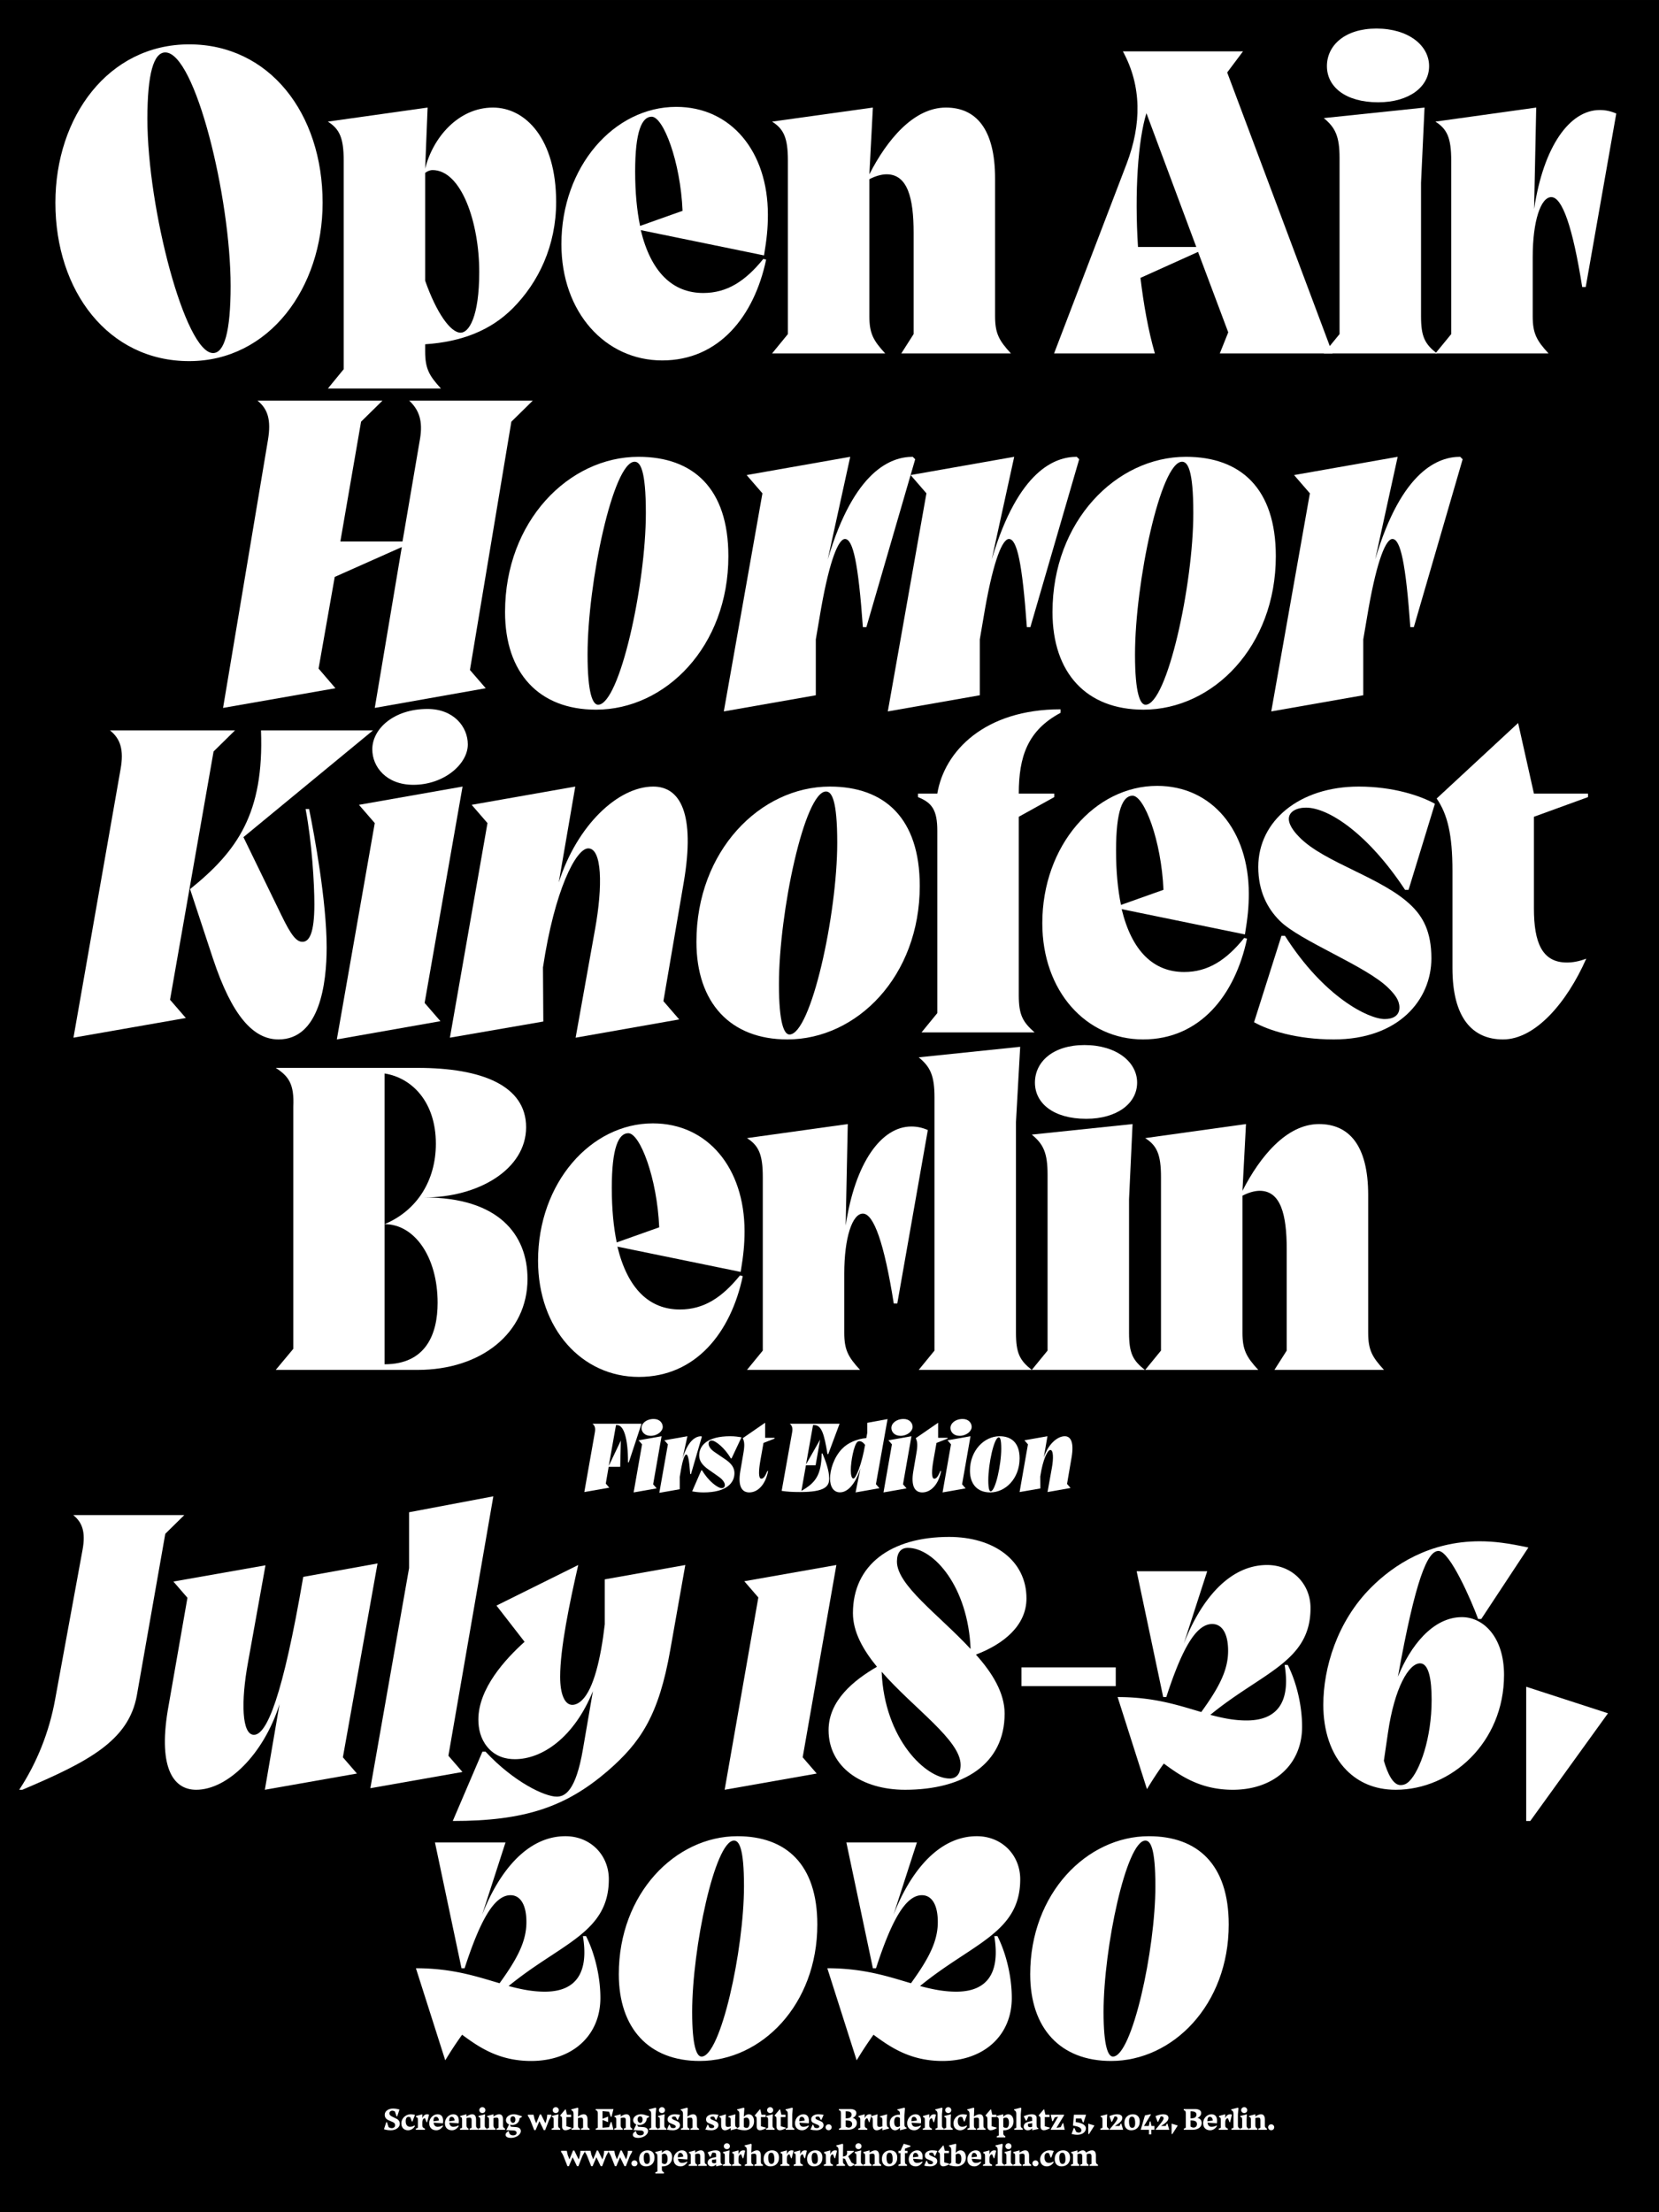 <svg xmlns="http://www.w3.org/2000/svg" xmlns:xlink="http://www.w3.org/1999/xlink" width="2267.72" height="3023.627" viewBox="0 0 1700.79 2267.72"><defs><symbol overflow="visible" id="b"><path d="M146.156 7.922c82.078 0 136.797-75.234 136.797-162.36 0-91.796-54.719-162.359-136.797-162.359C63.36-316.797 9-242.64 9-154.437 9-63.72 63.36 7.922 146.156 7.922zM170.641-.36c-28.438 0-67.328-147.953-67.328-240.125 0-46.438 6.484-68.032 18.374-68.032 30.594 0 66.954 148.672 66.954 239.391 0 46.813-6.485 68.766-18 68.766zm0 0"/></symbol><symbol overflow="visible" id="c"><path d="M7.203-237.594c11.875 7.547 16.203 16.547 16.203 39.953V16.203L7.203 36h115.922c-12.25-13.313-16.203-20.516-16.203-38.156V-9.36c37.797-2.516 67.312-14.407 89.64-36.72 26.641-26.64 44.641-64.437 44.641-109.077 0-64.797-31.328-96.844-64.797-96.844-35.281 0-61.562 30.594-69.484 62.64l2.516-62.64zm136.078 216.36c-10.437 0-24.844-20.532-36.36-53.282v-110.53c2.876-2.157 5.391-2.876 7.563-2.876 29.516 0 47.875 53.64 47.875 104.406 0 45.72-10.437 62.282-19.078 62.282zm0 0"/></symbol><symbol overflow="visible" id="d"><path d="M218.875-96.125L216-96.844c-18.36 22.688-37.078 34.922-61.563 34.922-31.312 0-53.64-21.234-64.078-64.437l126.36 25.921c2.875-17.28 3.969-28.078 3.969-41.765 0-64.797-37.813-110.516-93.97-110.516C63-252.719 9-191.516 9-111.953 9-42.125 54 7.203 112.313 7.203c58.328 0 94.328-45.36 106.562-103.328zm-134.281-90.36c0-41.03 6.844-56.156 16.922-56.156 11.89 0 29.53 45.72 31.687 96.485l-43.562 15.469c-3.235-15.829-5.047-34.188-5.047-55.797zm0 0"/></symbol><symbol overflow="visible" id="e"><path d="M234.719-179.281c0-51.125-19.797-72.719-50.406-72.719-33.11 0-60.47 33.125-78.47 68.406L109.438-252 6.126-237.594C18-230.047 22.313-221.047 22.313-197.64v177.844L6.125 0h115.922c-12.25-13.313-16.203-20.516-16.203-38.156v-140.406c6.11-3.235 12.594-5.032 17.64-5.032 21.594 0 27.72 24.469 27.72 59.75v104.047L138.593 0h112.328c-12.234-13.313-16.203-20.516-16.203-38.156zm0 0"/></symbol><symbol overflow="visible" id="g"><path d="M144-104.047l30.953 82.453L166.313 0h115.562l-108-288 16.203-21.594H66.953c19.453 35.64 19.094 74.875 3.969 114.828L-3.594 0H99.72c-6.844-23.766-11.516-50.406-14.766-77.406zM91.078-246.234l51.125 137.156H82.437c-3.593-56.156 0-109.438 8.641-137.156zm0 0"/></symbol><symbol overflow="visible" id="h"><path d="M61.203-257.406c31.672 0 52.203-15.828 52.203-37.078 0-21.235-21.25-38.516-54-38.516C27-333 8.641-315.719 8.641-294.484c0 21.25 19.078 37.078 52.562 37.078zM5.406-241.203c11.875 9.719 16.188 18.719 16.188 41.047v180.36L5.406 0h115.906c-12.234-9.719-16.187-16.922-16.187-38.156v-136.797L108.719-252zm0 0"/></symbol><symbol overflow="visible" id="i"><path d="M105.484-147.953L107.641-252 4.312-237.594c11.891 7.547 16.204 16.547 16.204 39.953v177.844L4.313 0h115.921C108-13.313 104.047-20.516 104.047-38.156v-60.485c0-37.078 8.266-61.562 19.078-61.562 11.156 0 21.953 30.61 31.672 92.156h3.61l31.312-177.828c-5.766-2.531-11.156-3.61-16.922-3.61-30.594 0-57.594 36.72-67.313 101.532zm0 0"/></symbol><symbol overflow="visible" id="p"><path d="M141.484-244.797h-36.359c0-37.797 9-64.797 42.828-82.797v-3.61c-77.75 0-119.156 42.845-126.36 86.407H1.798v3.594c14.406 5.766 19.797 13.328 19.797 34.562v186.844L5.406 0h115.906c-12.234-10.797-16.187-18-16.187-38.156v-182.89l36.36-20.157zm0 0"/></symbol><symbol overflow="visible" id="q"><path d="M38.875-99h-3.594L7.203-10.437c14.75 8.28 43.563 17.64 81.719 17.64C155.516 7.203 189-33.484 189-75.953c0-27.734-9-42.484-19.797-53.281C140.047-158.406 79.922-173.516 54-199.797c-3.234-3.25-11.156-11.516-11.156-19.078 0-7.203 7.562-11.531 17.64-11.531 23.391 0 64.078 27.36 101.516 84.25h3.594l27-88.203c-14.75-8.282-42.828-17.641-78.11-17.641C54-252 11.516-217.078 11.516-169.562c0 24.843 9.359 42.484 21.968 55.078 20.875 20.89 88.922 46.437 111.594 69.125 6.844 6.843 11.156 12.593 11.156 19.797 0 8.64-6.828 11.875-15.109 11.875-16.203 0-61.922-21.954-102.25-85.313zm0 0"/></symbol><symbol overflow="visible" id="r"><path d="M160.563-244.797h-55.438l-16.203-72.36-83.516 77.391c11.157 16.203 16.188 37.078 16.188 74.172v99.719c0 51.11 20.531 73.078 51.843 73.078 33.126 0 65.516-37.797 85.329-82.797-7.563 2.875-14.047 3.953-19.813 3.953-25.547 0-33.828-20.515-33.828-55.437v-93.969l55.438-20.156zm0 0"/></symbol><symbol overflow="visible" id="s"><path d="M7.203-309.594c13.313 8.64 19.078 16.547 18 39.953v248.047L7.203 0h145.438c65.156 0 112.672-37.797 112.672-93.234 0-45.72-29.875-83.532-105.829-83.532 55.438 0 104.391-28.797 104.391-72 0-42.468-45-60.828-111.234-60.828zm111.594 5.75c27.719 4.328 52.562 28.797 52.562 72 0 37.438-19.078 68.406-52.562 82.438 30.61 0 54.36 33.484 54.36 80.64 0 32.407-12.235 63-54.36 63zm0 0"/></symbol><symbol overflow="visible" id="t"><path d="M21.594-19.797L5.406 0h115.906c-12.234-9.719-16.187-16.922-16.187-38.156v-216l4.313-77.047L5.406-320.406c11.875 9.719 16.188 18.719 16.188 41.047zm0 0"/></symbol><symbol overflow="visible" id="j"><path d="M299.516-288l21.968-21.594H194.766c10.437 9.719 14.03 21.235 11.156 38.875l-18 105.485h-63.719L145.437-288l21.97-21.594H39.233c10.813 8.64 14.047 20.156 10.813 39.953L3.953 5.406l115.203-20.172-17.281-20.156 16.563-93.953 68.765-30.61L159.484 5.407l113.75-20.172-16.187-18.718zm0 0"/></symbol><symbol overflow="visible" id="k"><path d="M6.844-92.875c0 62.64 34.922 100.078 93.234 100.078 71.281 0 135.719-64.797 135.719-157.328 0-69.469-36-101.875-92.156-101.875C72.359-252 6.844-186.125 6.844-92.875zm84.594 43.563c0-73.813 26.28-197.641 48.25-197.641 5.75 0 11.515 8.266 11.515 52.547 0 73.812-27 196.562-48.969 196.562-5.39 0-10.796-11.156-10.796-51.468zm0 0"/></symbol><symbol overflow="visible" id="l"><path d="M128.516-252L22.313-233.281l16.203 18.719L-1.078 9 93.234-7.563v-57.234l5.407-31.687c9-50.75 18-71.282 24.484-71.282 8.281 0 13.672 24.844 18.36 90.36h3.593l50.047-172.078-2.531-2.516c-21.594 0-59.75 12.953-87.11 105.125zm0 0"/></symbol><symbol overflow="visible" id="m"><path d="M146.516-288l21.968-21.594H40.312c10.813 8.64 14.407 20.156 10.813 39.953L2.875 5.406l115.203-20.172-16.203-18.718zm30.609 87.844l132.828-109.438H195.125c3.234 85.313-24.484 123.828-72.719 162.719l23.39 70.922c19.798 59.75 41.767 83.156 67.329 83.156 42.11 0 49.313-57.25 49.313-94.328 0-47.156-12.594-115.188-18-141.828h-3.594c6.469 33.828 9 76.312 9 97.547 0 30.25-5.406 38.531-12.25 38.531-6.11 0-11.516-6.484-21.594-27.36zm0 0"/></symbol><symbol overflow="visible" id="n"><path d="M137.875-295.203c0-18-14.39-36.36-41.39-36.36-34.204 0-56.532 20.157-56.532 41.407 0 18 14.406 36.36 42.125 36.36 31.328 0 55.797-21.25 55.797-41.407zM3.594 7.203l106.203-18.719-16.203-18.718L132.484-252 26.281-233.281l16.203 18.719zm0 0"/></symbol><symbol overflow="visible" id="o"><path d="M128.516-252L22.313-233.281l16.203 18.719L0 5.405l95.766-16.562-.36-55.438c11.875-79.203 33.828-122.047 46.438-122.047 14.031 0 15.11 38.157 6.844 83.516L128.875 5.406l106.203-18.718-16.203-18.735 20.89-122.031C251.642-224.281 236.157-252 208.439-252c-36 0-78.125 39.594-96.844 98.281zm0 0"/></symbol><symbol overflow="visible" id="u"><path d="M25.594-25.516l7.453-41.922h1.031c7.047 0 11.281 13.844 11.281 38.235h.797l13.047-39.594H8.953c2.406 1.922 3.203 4.484 2.406 8.875L.563 1.203 26.155-3.28l-3.593-4.156 2.953-17.204h11.843L38-51.594zm0 0"/></symbol><symbol overflow="visible" id="v"><path d="M30.64-65.594c0-4-3.203-8.094-9.203-8.094-7.593 0-12.562 4.485-12.562 9.204 0 4 3.203 8.078 9.36 8.078 6.968 0 12.406-4.719 12.406-9.188zM.798 1.594l23.61-4.157-3.61-4.156L29.437-56 5.845-51.844l3.593 4.157zm0 0"/></symbol><symbol overflow="visible" id="w"><path d="M28.563-56l-23.61 4.156 3.61 4.157L-.235 2l20.953-3.688v-12.718l1.203-7.031c2-11.282 4-15.844 5.437-15.844 1.844 0 3.047 5.515 4.078 20.078h.797L43.36-55.437 42.797-56C38-56 29.516-53.125 23.437-32.64zm0 0"/></symbol><symbol overflow="visible" id="x"><path d="M23.922-14.64c5.672 4 6.484 7.203 6.484 8.796 0 1.532-.968 3.047-3.203 3.047-4.078 0-13.61-7.125-20.156-18.25h-.813L-3.125.484c3.125.563 6.64 1.11 11.688 1.11 23.359 0 31.671-9.672 31.671-19.75 0-5.532-3.03-9.844-9.28-14.078l-11.188-7.61c-5.282-3.593-6.078-7.031-6.078-8.64 0-1.516.953-3.11 3.187-3.11 4.078 0 13.766 8 19.61 18.313h.796l10.157-21.594C44.312-55.438 40.797-56 35.766-56c-23.36 0-31.688 9.516-31.688 19.766 0 5.359 3.203 9.922 9.36 14.234zm0 0"/></symbol><symbol overflow="visible" id="y"><path d="M39.125-53.594v-.812h-9.688v-15.438L6.485-54c1.829 3.594 2.079 7.438.641 15.594L4-20.156C1.36-4.563 5.688 1.594 13.203 1.594c8.39 0 16.563-7.516 19.281-21.907h-.797c-2.64 6.625-4.484 7.829-6.171 7.829-3.11 0-2.72-8.47-.953-18.563l3.203-18.078zm0 0"/></symbol><symbol overflow="visible" id="A"><path d="M.719 0c5.593.875 11.047 1.203 18.797 1.203 26.172 0 29.922-6.078 29.922-13.922 0-8.078-3.75-18.234-6.876-25.593h-.796C41.359-15.922 35.28-8.157 20.953 0l4.64-26.234h9.923l4.64-26.328-14.468 25.437 7.187-40.313h1.047c7.516 0 10.312 8.391 13.766 29.75h.796l11.594-31.109H9.047c2.39 1.922 3.187 4.484 2.39 8.875zm0 0"/></symbol><symbol overflow="visible" id="B"><path d="M50.234-2.719l-3.593-4.156 11.922-66.719-20.797 3.828v10.172l-.97 5.438c-9.358.953-18.796 4.562-25.202 11.36-8.156 8.718-12 21.28-12 30.077C-.406-4 3.359 1.516 9.766 1.516c3.28 0 6.796-1.438 10.234-4.875 3.281-3.282 7.516-9.282 10.797-19.844L25.766 1.594zm-26.64-9.922c-1.907 0-2.719-3.765-2.719-8.484 0-9.11 3.125-25.438 6.563-28.875.64-.64 1.359-.953 2.156-.953 2.25 0 4.328 1.594 5.922 3.828-3.438 20-9.438 34.484-11.922 34.484zm0 0"/></symbol><symbol overflow="visible" id="C"><path d="M1.516-20.64C1.516-6.72 9.28 1.593 22.234 1.593c15.844 0 30.172-14.39 30.172-34.953 0-15.438-8-22.641-20.484-22.641C16.078-56 1.516-41.36 1.516-20.64zm18.797 9.687c0-16.406 5.843-43.922 10.734-43.922 1.265 0 2.547 1.828 2.547 11.672 0 16.406-6 43.687-10.875 43.687-1.203 0-2.407-2.484-2.407-11.437zm0 0"/></symbol><symbol overflow="visible" id="D"><path d="M28.563-56l-23.61 4.156 3.61 4.157L0 1.203l21.281-3.687-.078-12.313c2.64-17.61 7.516-27.125 10.313-27.125 3.125 0 3.359 8.484 1.53 18.563L28.642 1.203l23.593-4.156-3.593-4.172 4.64-27.11C55.921-49.843 52.484-56 46.313-56c-8 0-17.36 8.797-21.516 21.844zm0 0"/></symbol><symbol overflow="visible" id="E"><path d="M132.797-256l19.516-19.203H38.406C48-267.516 51.203-257.281 48-239.688L19.844-86.077C13.766-52.484.954-20.797-16.953 6.406h3.187C54.078-22.406 95.36-43.844 103.688-90.563zm0 0"/></symbol><symbol overflow="visible" id="F"><path d="M15.047-80.64C3.516-18.235 18.562 6.405 43.203 6.405c31.672 0 68.797-35.531 85.438-87.687L113.594 6.406 208-10.234l-14.406-16.641 35.531-198.719-76.172 13.75C131.843-88.64 115.516-49.922 102.406-49.922c-12.484 0-13.453-33.922-6.094-74.234l17.922-99.531-94.39 16.64 14.39 16.64zm0 0"/></symbol><symbol overflow="visible" id="G"><path d="M126.078-294.406l-86.39 16.328v57.281L0 4.797l94.406-16.64L80-28.485zm0 0"/></symbol><symbol overflow="visible" id="H"><path d="M7.36-32.64l-30.407 71.046c73.922 0 115.844-14.406 158.734-51.203 33.594-29.125 52.47-56.64 64.313-124.484L215.36-224l-82.563 14.719v46.078c-4.156 35.844-11.516 65.922-23.031 77.437-3.204 3.204-6.72 5.125-10.25 5.125-7.672 0-12.47-10.562-12.47-28.796 0-29.126 9.595-75.516 18.548-114.563l-83.828 41.594 28.797 37.125c-19.516 17.594-47.36 47.687-47.36 79.687 0 9.594 2.235 19.516 8.953 27.828 8.328 10.25 19.203 12.813 28.485 12.813 28.156 0 60.797-22.406 80-69.766l-10.235 59.516c-7.36 43.203-18.562 48.64-26.89 48.64-12.47 0-44.47-15.359-72.954-46.078zm0 0"/></symbol><symbol overflow="visible" id="J"><path d="M-.313 6.406l94.391-16.64-14.39-16.641L114.233-224l-94.39 16.64 14.39 16.641zm0 0"/></symbol><symbol overflow="visible" id="K"><path d="M23.688-174.719c0 19.203 10.234 37.438 24.625 55.031C24.64-105.921-1.282-85.124-1.282-54.718c0 38.077 34.234 61.124 78.406 61.124 59.828 0 102.078-26.25 102.078-78.094 0-21.109-12.484-41.593-29.437-60.468 27.828-10.563 51.828-29.438 51.828-57.61 0-39.03-33.594-63.03-79.36-63.03-59.828 0-98.546 28.796-98.546 78.077zm45.109-52.797c0-9.28 4.156-14.078 11.203-14.078 26.875 0 61.766 40.313 64.313 103.672-32.313-34.875-75.516-65.281-75.516-89.594zm65.281 208.313c0 9.281-4.156 14.078-11.203 14.078-24.313 0-66.875-40.313-69.75-109.438 32.64 37.438 80.953 70.079 80.953 95.36zm0 0"/></symbol><symbol overflow="visible" id="N"><path d="M47.688-88.64h3.187c16-49.282 30.406-74.876 47.047-74.876 10.234 0 16.312 9.922 16.312 27.516 0 19.516-8.953 37.125-27.515 62.719-23.031-6.719-48-15.36-85.766-15.36L31.047 5.766a371.852 371.852 0 0117.265-26.25C65.282-8 85.767 6.406 119.047 6.406c42.234 0 71.031-25.922 71.031-64.64 0-22.407-6.078-46.407-14.719-63.36h-3.203c6.078 36.797-6.39 56.953-39.031 56.953-13.125 0-24.969-2.562-37.125-5.765 53.438-43.828 102.719-54.39 102.719-109.438 0-24.953-18.875-44.156-44.485-44.156-40 0-68.797 37.766-85.437 80.64l24-74.234H20.484zm0 0"/></symbol><symbol overflow="visible" id="O"><path d="M170.875-168.64l48.328-73.282c-20.797-4.484-35.203-6.39-49.922-6.39-51.515 0-88.328 24.312-111.36 47.359C23.048-166.078 8.954-118.406 8.954-80.641c0 25.922 7.36 50.563 24 67.204C44.797-1.595 61.125 6.405 83.203 6.405c56.953 0 111.031-48.328 111.031-117.765 0-38.72-21.109-59.204-43.187-59.204-30.094 0-53.125 30.079-65.61 61.125 18.25-101.124 30.407-128.968 41.61-128.968 11.516 0 33.594 50.562 40.64 69.765zM71.047-23.36l4.156-28.484c6.719-46.39 21.438-71.36 32.953-71.36 8.969 0 11.844 16.641 11.844 37.438 0 39.688-12.156 72.641-22.719 83.204C94.406.312 91.844 1.593 88 1.593c-7.36 0-13.125-11.516-16.953-24.953zm0 0"/></symbol><symbol overflow="visible" id="Q"><path d="M6.078-82.563c0 55.688 31.047 88.97 82.875 88.97 63.36 0 120.64-57.61 120.64-139.845 0-61.765-32-90.562-81.905-90.562-63.376 0-121.61 58.563-121.61 141.438zm75.203 38.72c0-65.594 23.36-175.673 42.875-175.673 5.125 0 10.25 7.36 10.25 46.72 0 65.593-24 174.718-43.531 174.718-4.797 0-9.594-9.922-9.594-45.766zm0 0"/></symbol><symbol overflow="visible" id="M"><path d="M13.766-80h96.64v-19.203h-96.64zm0 0"/></symbol><symbol overflow="visible" id="P"><path d="M17.594 38.406h4.172L101.438-72 17.594-99.203zm0 0"/></symbol><symbol overflow="visible" id="R"><path d="M14.313-13.797l2.312-6.969c-2.172-.656-4.328-1.015-6.672-1.015-4.61 0-8.453 2.547-8.453 6.36 0 2.046.75 3.218 1.797 4.265 1.594 1.594 6.719 2.937 7.922 4.14.578.563.937 1.344.937 2.422 0 .688-.25 1.328-.719 1.797-.703.703-1.593 1.094-2.734 1.094-1.047 0-2.375-.484-3.25-1.031L3.781-7.797h-.719L.72-.547C3.329.203 5.406.484 7.766.484c5.015 0 9.187-2.89 9.187-6.609 0-2.031-.687-3.11-1.594-4.016-1.437-1.437-6.75-3.265-7.984-4.5-.719-.718-1.078-1.234-1.078-2.421 0-.516.187-1.094.64-1.532.47-.484 1.157-1 2.266-1 .938 0 2.11.422 2.735.813l1.656 4.984zm0 0"/></symbol><symbol overflow="visible" id="S"><path d="M7.953.484c3.39 0 6.172-2.437 7.016-4.328l-.453-.625c-1.22.75-2.454 1.375-4.61 1.375-2.64 0-4.39-1.953-4.39-5.703 0-3.297 1.328-4.5 2.968-4.5.75 0 1.36.219 1.75.453l1.641 4.36h.547l2.64-6.875c-1.562-.391-3.03-.594-4.5-.594-4.656 0-9.515 3.922-9.515 9.265C1.047-2.25 3.719.484 7.953.484zm0 0"/></symbol><symbol overflow="visible" id="T"><path d="M3.063-2.047l-2.11.844V0h9.36v-1.203c-2.297-.984-2.688-1.531-2.688-3.5v-2.563c0-3.39 1.188-4.546 2.75-4.546L12-7.766h.563l1.921-7.78c-.53-.267-1.218-.407-1.968-.407-2.375 0-4.141 1.89-4.891 4.156v-4.156l-6.39 1.765v1.204c1.374.203 1.827.656 1.827 2.687zm0 0"/></symbol><symbol overflow="visible" id="U"><path d="M9.594-3.094c-2.219 0-3.656-1.281-4.078-4.25l9.609.719c.14-1.031.172-1.781.172-2.703 0-4.235-2-6.625-5.735-6.625-3.984 0-8.515 3.625-8.515 9.203C1.047-2.125 3.984.484 8.28.484c3.531 0 5.906-2.609 6.953-4.328l-.437-.625c-1.172.719-2.735 1.375-5.203 1.375zm-4.188-6.14c0-1.829.39-2.954.985-3.547.421-.422.984-.563 1.53-.563 1.798 0 3 1.797 3 3.86l-5.515.718v-.468zm0 0"/></symbol><symbol overflow="visible" id="V"><path d="M16.89-4.406v-6.125c0-4.266-1.921-5.422-3.953-5.422-2.25 0-4.53 1.437-5.828 2.36v-2.36L.72-14.188v1.047c1.375.204 1.828.657 1.828 2.704v8.39l-2.094.844V0h8.75v-1.203C7.5-2.187 7.11-2.734 7.11-4.703V-12c.844-.266 2.016-.547 2.97-.547 1.718 0 2.25.875 2.25 2.563v7.937l-2.095.844V0h8.75v-1.203c-1.703-.984-2.093-1.531-2.093-3.203zm0 0"/></symbol><symbol overflow="visible" id="W"><path d="M4.703-17.156c1.75 0 3.063-1.266 3.063-3.063 0-1.562-1.313-3-3.063-3-1.797 0-3.172 1.438-3.172 3 0 1.797 1.375 3.063 3.172 3.063zM7.11-4.406v-6.063l.297-5.484L.72-14.188v1.047c1.375.204 1.828.657 1.828 2.704v8.39l-2.094.844V0h8.75v-1.203C7.5-2.187 7.11-2.734 7.11-4.406zm0 0"/></symbol><symbol overflow="visible" id="X"><path d="M7.625-4.953c3.328 0 7.219-2 7.531-6.844l2.453-1.406v-.688l-4.203-1.343c-1.531-.485-2.875-.72-4.203-.72-4.078 0-7.969 2.517-7.969 6.079 0 2.172 1.344 3.61 3.204 4.36L1.563.296l7.703.422c1.656.094 2.89 1.047 2.89 2.281 0 1.828-1.5 2.672-3.719 2.672-2.671 0-4.062-1.719-4.062-3.61v-.468l-.719-.125C1.891 2.579.875 3.719.875 5.062c0 1.688 1.344 3.22 5.61 3.22 5.03 0 9.984-3.329 9.984-6.985-.032-2.047-1.282-3.813-5.188-4.094l-4.953-.36-1.14-2.124a8.998 8.998 0 002.437.328zm.828-2.156c-1.469 0-2.719-1.5-2.719-3.594 0-1.719.954-3.094 2.485-3.094 1.922 0 2.672 1.438 2.672 3.39 0 1.97-1.047 3.298-2.438 3.298zm0 0"/></symbol><symbol overflow="visible" id="Z"><path d="M16.688.297h1.437l4.14-10.594 2.25-3.984v-1.203h-4.328c0 2.703-.687 5.859-1.765 8.859l-4.531-9.156h-1.235L8.97-6.687l-1.766-4.438-.969-4.36H.391v1.204C1.5-12.781 2.156-11.766 3.234-9L6.906.297h1.438l3.89-9.172zm0 0"/></symbol><symbol overflow="visible" id="aa"><path d="M5.969-20.906h-.516L.297-14.813v.5c.61.266 1.047.626 1.36.938.624.656.593 1.89.593 4.14v6C2.25-.75 3.656.454 5.64.454c2.126 0 4.173-1.078 6-1.984v-.719L6.595-3.625v-9.453h4.843v-2.406H7.204zm0 0"/></symbol><symbol overflow="visible" id="ab"><path d="M7.438-22.11l-.563-.578L.265-21v.781c1.797.922 2.282 1.828 2.282 3.907v14.265l-2.094.844V0h8.75v-1.203C7.5-1.891 7.11-2.437 7.11-4.703V-12c.844-.266 2.016-.547 2.97-.547 1.718 0 2.25.875 2.25 2.563v7.937l-2.095.844V0h8.75v-1.203c-1.703-.688-2.093-1.234-2.093-3.5v-5.828c0-4.266-1.922-5.422-3.953-5.422-2.25 0-4.532 1.437-5.829 2.36zm0 0"/></symbol><symbol overflow="visible" id="ac"><path d="M.594-21.297v1.203c1.719.532 2.11 1.078 2.11 3.36v14.64l-2.11.89V0h18.218l-2.015-7.953h-.781l-1.703 5.25-6.75.578v-7.984l5.734 2.25v-5.704l-5.735 2.25v-7.828l6.75.547 1.704 5.25h.78l2.017-7.953zm0 0"/></symbol><symbol overflow="visible" id="ad"><path d="M6.953-15.781l.578-6.328-.578-.578L.125-21v.781c1.797.922 2.281 1.828 2.281 3.907v14.265l-2.11.844V0h8.767v-1.203c-1.72-.984-2.11-1.531-2.11-3.203zm0 0"/></symbol><symbol overflow="visible" id="ae"><path d="M9.844-13.297l1.64 3.188H12l2.313-5.25c-2.11-.422-3.297-.594-5.47-.594-4.046 0-7.312 2.094-7.312 5.094 0 1.593.422 2.343 1.172 3.093C3.781-6.687 8.406-5.375 9.266-4.5c.39.39.64.625.64 1.234 0 .297-.125.625-.39.891-.313.313-1.063.64-1.985.64-.968 0-1.828-.124-2.61-.577L3.563-5.25h-.53L.811-.234c1.594.421 3.954.718 6.172.718 3.75 0 7.235-2.046 7.235-5.14 0-1.344-.39-2.25-1.235-3.078-1.187-1.204-5.64-2.47-6.468-3.313-.391-.39-.641-.828-.641-1.219 0-.28.125-.578.328-.78.25-.25.906-.517 1.86-.517.515 0 1.124.063 1.78.266zm0 0"/></symbol><symbol overflow="visible" id="af"><path d="M6.813-5.484v-4.985l.296-5.484L.422-13.86v.906c1.375.203 1.828.656 1.828 2.687v5.313C2.25-.687 4.172.484 6.203.484c2.25 0 4.531-1.437 5.828-2.375V.484l6.781-1.75v-.89c-.718-.25-1.234-.578-1.593-1.031-.594-.766-.625-1.829-.625-4.188v-3.094l.297-5.484-7.235 2.094v.906c1.797.203 2.375.656 2.375 2.687v6.782c-.844.28-2.015.546-2.969.546-1.718 0-2.25-.874-2.25-2.546zm0 0"/></symbol><symbol overflow="visible" id="ag"><path d="M7.531-22.11l-.578-.578L.125-21v.781c1.797.922 2.281 1.828 2.281 3.907v13.078L.266-1.531v.718C1.984-.155 5.016.484 8.046.484c3.767 0 9.407-2.28 9.407-9.296 0-4.626-2.61-7.141-5.453-7.141-2.125 0-3.844 1.281-5.047 2.656zM6.953-3.03v-8.672c.734-.39 1.594-.844 2.563-.844 1.828 0 3.265 1.39 3.265 5.281 0 3.641-1.172 5.344-2.844 5.344-1.484 0-2.5-.625-2.984-1.11zm0 0"/></symbol><symbol overflow="visible" id="ah"><path d="M4.734.422c1.75 0 3.063-1.266 3.063-3.063 0-1.562-1.313-3-3.063-3-1.796 0-3.171 1.438-3.171 3C1.563-.844 2.938.422 4.733.422zm0 0"/></symbol><symbol overflow="visible" id="ai"><path d="M.484-21.297v1.203c1.704.532 2.094 1.078 2.094 3.36v14.547L.484-1.048V0h8.907c5.875 0 9.515-2.906 9.515-6.938 0-3.171-2.203-4.906-4.453-5.218 2.344-.985 3.906-2.75 3.906-5.125 0-2.844-3-4.016-6.203-4.016zM13.5-15.594c0 1.016-.36 1.906-1.016 2.578-.718.72-1.78 1.22-5.046 1.313v-7.25h1.015c3.485 0 5.047 1.281 5.047 3.36zM7.437-3.297v-6.39c3.266.093 4.829.53 5.704 1.406.593.594.906 1.469.906 2.469 0 2-1.39 3.562-3.453 3.562-1.266 0-2.281-.563-3.156-1.047zm0 0"/></symbol><symbol overflow="visible" id="aj"><path d="M11.547-2.188V.485l6.781-1.75v-.89c-.719-.25-1.234-.578-1.594-1.031-.593-.766-.625-1.829-.625-4.188v-6.781l.578-7.953-.578-.578L8.937-21l-.03.781c2.077.922 2.64 1.828 2.64 3.907v.859c-.328-.031-.688-.031-1.078-.031-3.781 0-9.422 2.187-9.422 8.828 0 4.61 2.61 7.14 5.469 7.14 2.125 0 3.828-1.296 5.03-2.671zm0-9.874v8.343c-.719.39-1.594.844-2.547.844-1.89 0-3.36-1.39-3.36-5.25 0-3.422 1.204-5.047 2.938-5.047 1.469 0 2.485.625 2.969 1.11zm0 0"/></symbol><symbol overflow="visible" id="ak"><path d="M9.203 6.594C7.5 5.609 7.11 5.062 7.11 3.39V.453c.36.031.72.031 1.079.031 3.78 0 9.421-2.28 9.421-9.296 0-4.626-2.609-7.141-5.453-7.141-2.14 0-3.844 1.281-5.047 2.656v-2.656L.33-14.22v.906c.718.235 1.234.563 1.593 1.016.594.781.625 1.828.625 4.203v13.86l-2.094.828v1.203h8.75zM7.11-3.031v-8.672c.72-.39 1.594-.844 2.547-.844 1.828 0 3.281 1.39 3.281 5.281 0 3.641-1.171 5.344-2.859 5.344-1.469 0-2.484-.625-2.969-1.11zm0 0"/></symbol><symbol overflow="visible" id="al"><path d="M9.906-1.5L9.953.484l6.313-1.39v-.656c-1.422-.625-1.813-1.016-1.813-4.563v-6.11c0-2.28-1.64-3.718-5.156-3.718-3 0-6.172 1.219-8.094 2.062l2.39 4.594h.548l1.89-4.297c1.14 0 2.735-.062 3.39.61.329.328.485.859.485 1.546v2.344l-1.5.297c-3.219.64-4.89 1.297-5.797 2.203-.953.953-1.406 2.094-1.406 3.469 0 2.25 1.922 3.61 4.016 3.61C7.234.484 8.64-.157 9.906-1.5zm0-1.656c-.61.25-1.172.484-2.015.484-1.735 0-2.344-.844-2.344-1.828 0-.516 0-1.016.25-1.688l4.11-.593zm0 0"/></symbol><symbol overflow="visible" id="am"><path d="M14.797-15.484H1.266l1.5 6.671h.718l1.922-3.968 3.469-.688L1.235-.39 1.53 0h14.094l-1.5-6.781h-.719l-1.922 4.078-4.343.719 7.953-13.11zm0 0"/></symbol><symbol overflow="visible" id="an"><path d="M.719 4.297c1.86.437 3.812.797 5.875.797 4.922 0 8.797-2.688 8.797-6.563 0-3.593-4.5-5.734-10.532-6.484l.297-3.625h5.547l1.594 3.922h.781l2.485-7.828H3.124l-1 11.14c5.563.89 8.64 2.188 8.64 4.828 0 1.563-1.109 2.422-2.64 2.422-.75 0-1.578-.203-2.75-.89L3.687-1.766h-.78zm0 0"/></symbol><symbol overflow="visible" id="ao"><path d="M2.156 4.234l.719.204 5.61-8.844-6.329-1.89zm0 0"/></symbol><symbol overflow="visible" id="ap"><path d="M7.11-4.406v-6.063l.296-5.484L.72-14.188v1.047c1.375.204 1.828.657 1.828 2.704v8.39l-2.094.844V0h8.75v-1.203C7.5-2.187 7.11-2.734 7.11-4.406zm0 0"/></symbol><symbol overflow="visible" id="aq"><path d="M3.39-8.156l2.672-5.64c1.25.03 2.032.233 2.485.687.36.359.484.843.484 1.468 0 1.891-4.89 7.407-8.25 11.25L1.078 0h13.735l-1.876-6.328h-.546l-1.297 2.422H6.297c4.39-2.75 7.687-5.031 7.687-8.328 0-2.344-1.89-3.72-5.703-3.72-2.312 0-5.25.954-7.562 1.907l2.125 5.89zm0 0"/></symbol><symbol overflow="visible" id="ar"><path d="M7.984.484c4.672 0 8.813-2.703 8.813-9.03 0-4.75-2.781-7.407-7.078-7.407-4.235 0-8.672 2.687-8.672 9.015 0 4.782 2.797 7.422 6.937 7.422zm4.11-7.265c0 1.765-.328 3.265-1.14 4.078-.485.484-1.079.719-1.829.719-.672 0-1.422-.204-1.89-.688-1.048-1.047-1.47-3.297-1.47-6.031 0-1.766.329-3.266 1.141-4.078.469-.485 1.078-.719 1.828-.719.657 0 1.407.203 1.891.688 1.047 1.046 1.469 3.296 1.469 6.03zm0 0"/></symbol><symbol overflow="visible" id="as"><path d="M10.984-15.688l-.328-.328-5.797 1.25L.516 0H9v4.688h2.406V0h3.172v-3.906h-3l-.984-4.703h-.781l-1 4.703H3.875zm0 0"/></symbol><symbol overflow="visible" id="at"><path d="M7.984.484c4.672 0 8.813-2.703 8.813-9.03 0-4.75-2.781-7.407-7.078-7.407-4.235 0-8.672 2.687-8.672 9.015 0 4.782 2.797 7.422 6.937 7.422zm4.11-7.265c0 1.765-.328 3.265-1.14 4.078-.485.484-1.079.719-1.829.719-.672 0-1.422-.204-1.89-.688-1.048-1.047-1.47-3.297-1.47-6.031 0-1.766.329-3.266 1.141-4.078.469-.485 1.078-.719 1.828-.719.657 0 1.407.203 1.891.688 1.047 1.046 1.469 3.296 1.469 6.03zm0 0"/></symbol><symbol overflow="visible" id="au"><path d="M6.953-9.516l.156-12.593-.562-.578L.125-21v.781c1.797.922 2.281 1.828 2.281 3.907v14.265l-2.11.844V0h8.767v-1.203c-1.72-.984-2.11-1.531-2.11-3.203v-3.36l2.078.532 2.313 5.109c.89 2 1.86 2.61 3.265 2.61 1.047 0 2.344-.641 3.954-1.594v-.72L15.78-3.39l-3.484-6.453 5.828-4.922v-.718h-7.11c.422 2.546.141 3.812-.703 4.656-.796.812-1.968 1.047-3.359 1.312zm0 0"/></symbol><symbol overflow="visible" id="av"><path d="M2.844-13.078v11.031L.75-1.203V0h8.766v-1.203c-1.72-.688-2.11-1.234-2.11-3.5v-8.375h2.64v-2.406h-2.64v-2.157l5.703-2.218v-.782l-6.953-2.047-3.25 7.204H.812v2.406zm0 0"/></symbol><symbol overflow="visible" id="aw"><path d="M16.594-12c.75-.234 1.797-.547 2.672-.547 1.703 0 2.25.875 2.25 2.563v7.937l-1.953.844V0h8.609v-1.203c-1.719-.984-2.11-1.531-2.11-3.5v-5.828c0-4.266-1.906-5.422-3.953-5.422-2.047 0-4.265 1.11-6.093 2.328-.813-1.578-1.922-2.328-3.391-2.328-2.125 0-4.25 1.469-5.516 2.36v-2.36L.72-14.188v1.047c1.375.204 1.828.657 1.828 2.704v8.39l-2.094.844V0h8.61v-1.203c-1.563-.984-1.954-1.531-1.954-3.5V-12c.75-.234 1.797-.547 2.672-.547 1.703 0 2.25.875 2.25 2.563v7.937l-1.953.844V0h8.469v-1.203c-1.563-.984-1.953-1.531-1.953-3.5zm0 0"/></symbol><clipPath id="a"><path d="M0 0h1700.79v2267.719H0zm0 0"/></clipPath></defs><g clip-path="url(#a)"><path d="M0 2267.719h1700.79V.004H0zm0 0"/></g><g fill="#fff"><use xlink:href="#b" x="47.786" y="362.269"/><use xlink:href="#c" x="328.946" y="362.269"/><use xlink:href="#d" x="566.546" y="362.269"/><use xlink:href="#e" x="785.426" y="362.269"/><use xlink:href="#f" x="1031.666" y="362.269"/><use xlink:href="#g" x="1084.226" y="362.269"/><use xlink:href="#h" x="1351.706" y="362.269"/><use xlink:href="#i" x="1467.266" y="362.269"/></g><g fill="#fff"><use xlink:href="#j" x="224.724" y="720.269"/><use xlink:href="#k" x="510.924" y="720.269"/><use xlink:href="#l" x="743.124" y="720.269"/></g><g fill="#fff"><use xlink:href="#l" x="911.244" y="720.269"/><use xlink:href="#k" x="1072.164" y="720.269"/><use xlink:href="#l" x="1304.364" y="720.269"/></g><use xlink:href="#m" x="72.444" y="1058.309" fill="#fff"/><g fill="#fff"><use xlink:href="#n" x="341.724" y="1058.309"/><use xlink:href="#o" x="461.244" y="1058.309"/><use xlink:href="#k" x="707.124" y="1058.309"/></g><g fill="#fff"><use xlink:href="#p" x="939.324" y="1058.309"/><use xlink:href="#d" x="1059.564" y="1058.309"/><use xlink:href="#q" x="1278.444" y="1058.309"/><use xlink:href="#r" x="1467.444" y="1058.309"/></g><g fill="#fff"><use xlink:href="#s" x="275.484" y="1404.269"/><use xlink:href="#d" x="542.604" y="1404.269"/><use xlink:href="#i" x="761.484" y="1404.269"/><use xlink:href="#t" x="936.444" y="1404.269"/><use xlink:href="#h" x="1052.364" y="1404.269"/><use xlink:href="#e" x="1167.924" y="1404.269"/></g><g fill="#fff"><use xlink:href="#u" x="598.477" y="1528.269"/><use xlink:href="#v" x="648.797" y="1528.269"/><use xlink:href="#w" x="676.157" y="1528.269"/><use xlink:href="#x" x="712.717" y="1528.269"/><use xlink:href="#y" x="754.957" y="1528.269"/><use xlink:href="#z" x="788.157" y="1528.269"/><use xlink:href="#A" x="800.637" y="1528.269"/><use xlink:href="#B" x="851.357" y="1528.269"/><use xlink:href="#v" x="904.957" y="1528.269"/><use xlink:href="#y" x="932.317" y="1528.269"/><use xlink:href="#v" x="965.517" y="1528.269"/><use xlink:href="#C" x="992.877" y="1528.269"/><use xlink:href="#D" x="1045.277" y="1528.269"/></g><g fill="#fff"><use xlink:href="#E" x="36.65" y="1828.269"/><use xlink:href="#F" x="157.93" y="1828.269"/><use xlink:href="#G" x="379.69" y="1828.269"/><use xlink:href="#H" x="487.21" y="1828.269"/><use xlink:href="#I" x="693.29" y="1828.269"/></g><g fill="#fff"><use xlink:href="#J" x="743.21" y="1828.269"/><use xlink:href="#K" x="850.73" y="1828.269"/></g><use xlink:href="#L" x="1033.45" y="1828.269" fill="#fff"/><use xlink:href="#M" x="1033.45" y="1808.429" fill="#fff"/><g fill="#fff"><use xlink:href="#N" x="1144.81" y="1828.269"/><use xlink:href="#O" x="1347.69" y="1828.269"/></g><use xlink:href="#P" x="1547.05" y="1828.269" fill="#fff"/><use xlink:href="#I" x="1664.137" y="1828.269" fill="#fff"/><g fill="#fff"><use xlink:href="#N" x="425.438" y="2106.269"/><use xlink:href="#Q" x="628.318" y="2106.269"/><use xlink:href="#N" x="847.198" y="2106.269"/><use xlink:href="#Q" x="1050.078" y="2106.269"/></g><g fill="#fff"><use xlink:href="#R" x="392.917" y="2183.24"/><use xlink:href="#S" x="410.407" y="2183.24"/><use xlink:href="#T" x="425.347" y="2183.24"/><use xlink:href="#U" x="438.997" y="2183.24"/><use xlink:href="#U" x="455.077" y="2183.24"/><use xlink:href="#V" x="471.157" y="2183.24"/><use xlink:href="#W" x="489.847" y="2183.24"/><use xlink:href="#V" x="498.787" y="2183.24"/><use xlink:href="#X" x="517.477" y="2183.24"/><use xlink:href="#Y" x="534.757" y="2183.24"/><use xlink:href="#Z" x="540.757" y="2183.24"/><use xlink:href="#W" x="565.087" y="2183.24"/><use xlink:href="#aa" x="574.027" y="2183.24"/><use xlink:href="#ab" x="585.427" y="2183.24"/><use xlink:href="#Y" x="604.117" y="2183.24"/><use xlink:href="#ac" x="610.117" y="2183.24"/><use xlink:href="#V" x="629.227" y="2183.24"/><use xlink:href="#X" x="647.917" y="2183.24"/><use xlink:href="#ad" x="665.197" y="2183.24"/><use xlink:href="#W" x="673.957" y="2183.24"/><use xlink:href="#ae" x="682.897" y="2183.24"/><use xlink:href="#ab" x="697.627" y="2183.24"/><use xlink:href="#Y" x="716.317" y="2183.24"/><use xlink:href="#ae" x="722.317" y="2183.24"/><use xlink:href="#af" x="737.047" y="2183.24"/><use xlink:href="#ag" x="755.587" y="2183.24"/><use xlink:href="#aa" x="773.497" y="2183.24"/><use xlink:href="#W" x="784.897" y="2183.24"/><use xlink:href="#aa" x="793.837" y="2183.24"/><use xlink:href="#ad" x="805.237" y="2183.24"/><use xlink:href="#U" x="813.997" y="2183.24"/><use xlink:href="#ae" x="830.077" y="2183.24"/><use xlink:href="#ah" x="844.807" y="2183.24"/><use xlink:href="#Y" x="853.567" y="2183.24"/><use xlink:href="#ai" x="859.567" y="2183.24"/><use xlink:href="#T" x="878.887" y="2183.24"/><use xlink:href="#af" x="892.537" y="2183.24"/><use xlink:href="#aj" x="911.077" y="2183.24"/><use xlink:href="#U" x="928.987" y="2183.24"/><use xlink:href="#T" x="945.067" y="2183.24"/><use xlink:href="#ad" x="958.717" y="2183.24"/><use xlink:href="#W" x="967.477" y="2183.24"/><use xlink:href="#S" x="976.417" y="2183.24"/><use xlink:href="#ab" x="991.357" y="2183.24"/><use xlink:href="#aa" x="1010.047" y="2183.24"/><use xlink:href="#ak" x="1021.447" y="2183.24"/><use xlink:href="#ad" x="1039.507" y="2183.24"/><use xlink:href="#al" x="1048.267" y="2183.24"/><use xlink:href="#aa" x="1064.527" y="2183.24"/><use xlink:href="#am" x="1075.927" y="2183.24"/><use xlink:href="#Y" x="1091.857" y="2183.24"/><use xlink:href="#an" x="1097.857" y="2183.24"/><use xlink:href="#ao" x="1113.547" y="2183.24"/><use xlink:href="#Y" x="1121.677" y="2183.24"/><use xlink:href="#ap" x="1127.677" y="2183.24"/><use xlink:href="#aq" x="1136.617" y="2183.24"/><use xlink:href="#ar" x="1151.677" y="2183.24"/><use xlink:href="#as" x="1168.927" y="2183.24"/><use xlink:href="#aq" x="1183.897" y="2183.24"/><use xlink:href="#ao" x="1198.957" y="2183.24"/><use xlink:href="#Y" x="1207.087" y="2183.24"/><use xlink:href="#ai" x="1213.087" y="2183.24"/><use xlink:href="#U" x="1232.407" y="2183.24"/><use xlink:href="#T" x="1248.487" y="2183.24"/><use xlink:href="#ad" x="1262.137" y="2183.24"/><use xlink:href="#W" x="1270.897" y="2183.24"/><use xlink:href="#V" x="1279.837" y="2183.24"/><use xlink:href="#ah" x="1298.527" y="2183.24"/></g><g fill="#fff"><use xlink:href="#Z" x="574.837" y="2220.23"/><use xlink:href="#Z" x="599.167" y="2220.23"/><use xlink:href="#Z" x="623.497" y="2220.23"/></g><use xlink:href="#ah" x="645.727" y="2220.23" fill="#fff"/><g fill="#fff"><use xlink:href="#at" x="654.187" y="2220.23"/><use xlink:href="#ak" x="671.437" y="2220.23"/><use xlink:href="#U" x="689.497" y="2220.23"/><use xlink:href="#V" x="705.577" y="2220.23"/><use xlink:href="#al" x="724.267" y="2220.23"/><use xlink:href="#W" x="740.527" y="2220.23"/><use xlink:href="#T" x="749.467" y="2220.23"/><use xlink:href="#ab" x="763.117" y="2220.23"/><use xlink:href="#at" x="781.807" y="2220.23"/><use xlink:href="#T" x="799.057" y="2220.23"/><use xlink:href="#T" x="812.707" y="2220.23"/><use xlink:href="#at" x="826.357" y="2220.23"/><use xlink:href="#T" x="843.607" y="2220.23"/><use xlink:href="#au" x="857.257" y="2220.23"/><use xlink:href="#W" x="875.437" y="2220.23"/><use xlink:href="#V" x="884.377" y="2220.23"/><use xlink:href="#at" x="903.067" y="2220.23"/><use xlink:href="#av" x="920.317" y="2220.23"/><use xlink:href="#U" x="930.577" y="2220.23"/><use xlink:href="#ae" x="946.657" y="2220.23"/><use xlink:href="#aa" x="961.387" y="2220.23"/><use xlink:href="#ag" x="972.787" y="2220.23"/><use xlink:href="#U" x="990.697" y="2220.23"/><use xlink:href="#T" x="1006.777" y="2220.23"/><use xlink:href="#ad" x="1020.427" y="2220.23"/><use xlink:href="#W" x="1029.187" y="2220.23"/><use xlink:href="#V" x="1038.127" y="2220.23"/><use xlink:href="#ah" x="1056.817" y="2220.23"/></g><g fill="#fff"><use xlink:href="#S" x="1065.277" y="2220.23"/><use xlink:href="#at" x="1080.217" y="2220.23"/><use xlink:href="#aw" x="1097.467" y="2220.23"/></g></svg>